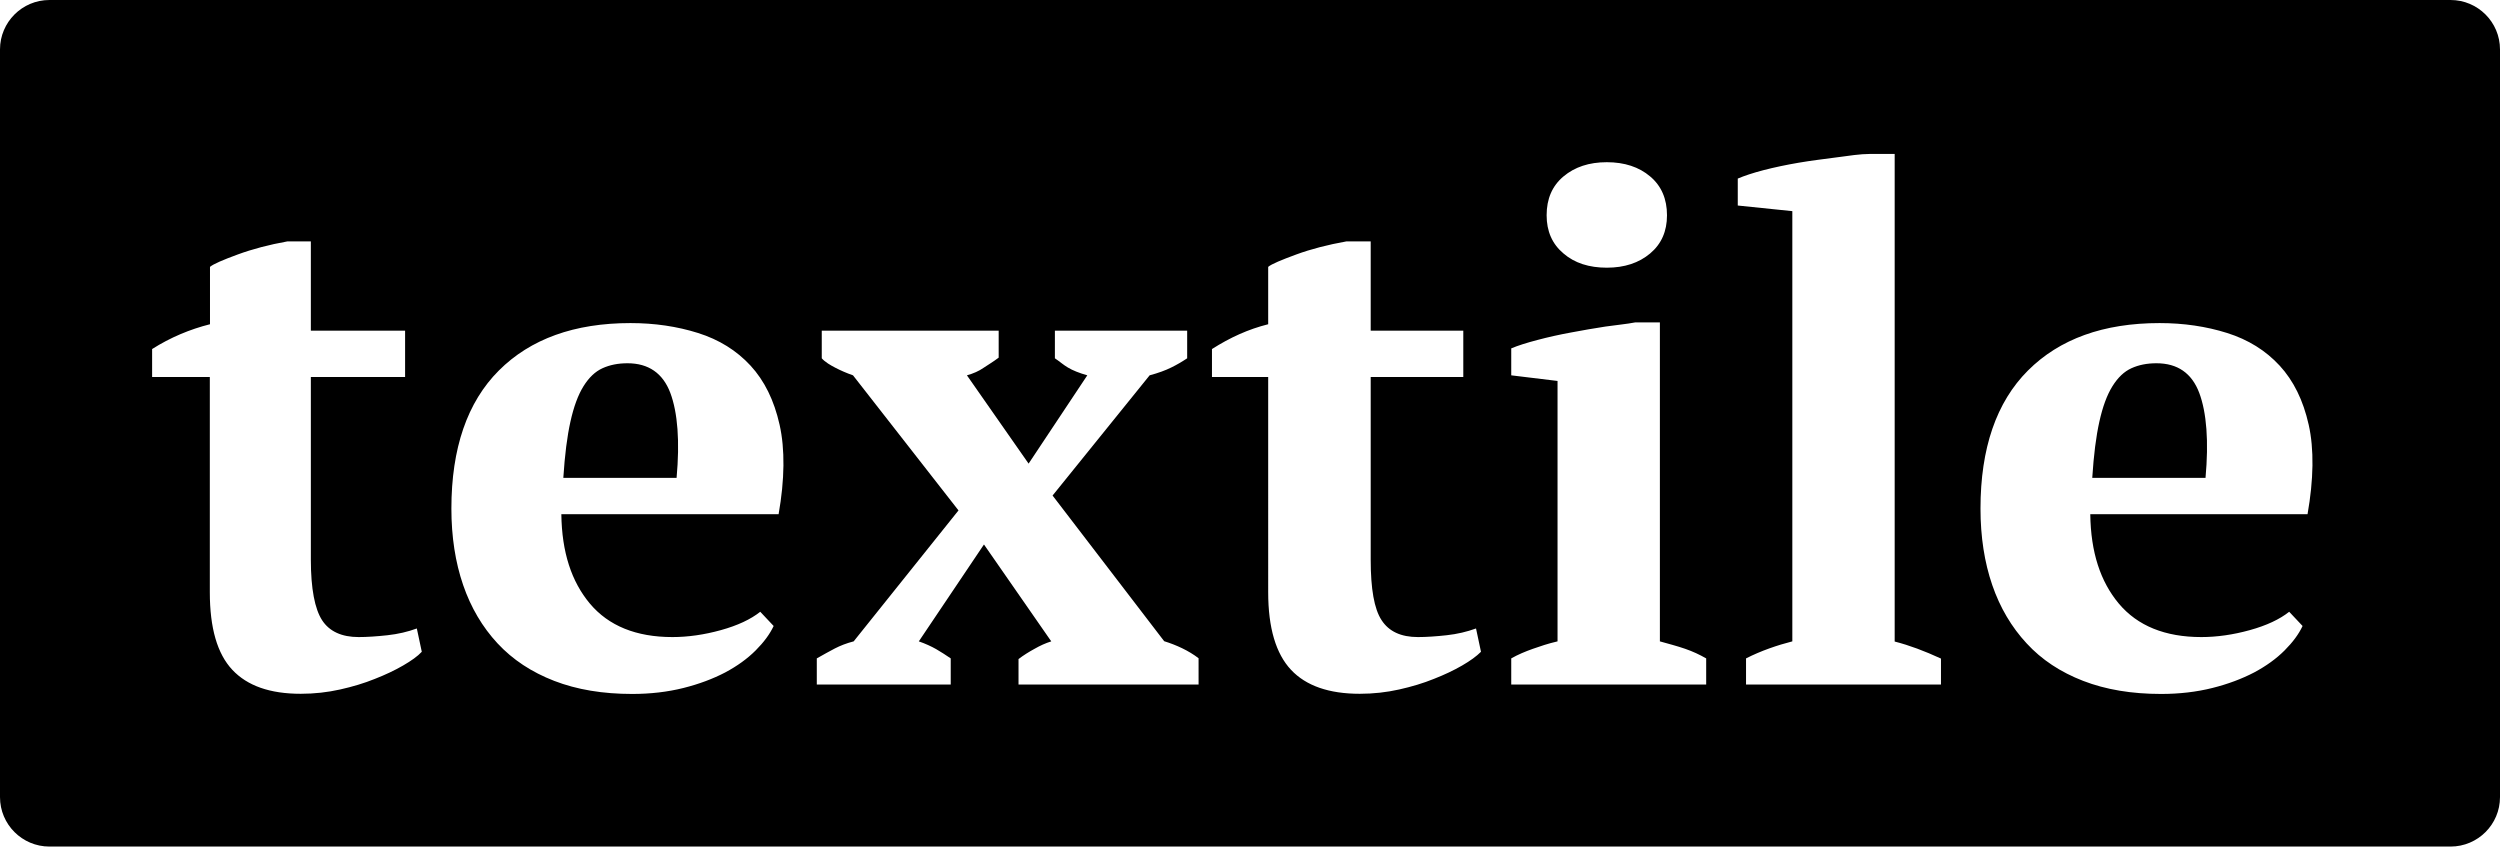 <?xml version="1.0" encoding="utf-8"?>
<!-- Generator: Adobe Illustrator 19.1.0, SVG Export Plug-In . SVG Version: 6.00 Build 0)  -->
<!DOCTYPE svg PUBLIC "-//W3C//DTD SVG 1.1//EN" "http://www.w3.org/Graphics/SVG/1.1/DTD/svg11.dtd">
<svg version="1.1" id="Ebene_1" xmlns="http://www.w3.org/2000/svg" xmlns:xlink="http://www.w3.org/1999/xlink" x="0px" y="0px"
	 viewBox="0 0 1512 512" enable-background="new 0 0 1512 512" xml:space="preserve">
<g>
	<path d="M1304.2,219.7c-5.7,0-10.7,1-15.1,3c-4.4,2-8.2,5.6-11.5,10.9c-3.3,5.3-5.9,12.4-7.9,21.4c-2,9-3.4,20-4.3,34h68.5
		c2-22,0.7-39.4-3.8-51.4C1325.6,225.7,1317,219.7,1304.2,219.7z"/>
	<path d="M379.5,219.7c-5.7,0-10.7,1-15.1,3c-4.4,2-8.2,5.6-11.5,10.9c-3.3,5.3-5.9,12.4-7.9,21.4c-2,9-3.4,20-4.3,34h68.5
		c2-22,0.7-39.4-3.8-51.4C400.9,225.7,392.2,219.7,379.5,219.7z"/>
	<path d="M1512,29.9c0-16.5-13.4-29.9-29.9-29.9H29.9C13.4,0,0,13.4,0,29.9v452.2C0,498.6,13.4,512,29.9,512h1452.2
		c16.5,0,29.9-13.4,29.9-29.9V29.9z M945.6,106.7c6.8-5.7,15.5-8.6,26.2-8.6c10.7,0,19.5,2.9,26.2,8.6c6.8,5.7,10.2,13.6,10.2,23.5
		c0,9.7-3.4,17.4-10.2,23.1c-6.8,5.7-15.5,8.6-26.2,8.6c-10.7,0-19.5-2.8-26.2-8.6c-6.8-5.7-10.2-13.4-10.2-23.1
		C935.4,120.2,938.8,112.4,945.6,106.7z M243.8,402.5c-5,2.9-10.7,5.6-17.1,8.1c-6.4,2.6-13.4,4.7-21,6.4
		c-7.6,1.7-15.5,2.6-23.8,2.6c-18.6,0-32.3-4.8-41.4-14.5c-9.1-9.7-13.6-25.3-13.6-46.9V228H92v-16.9c11-7,23-12,35-15v-34.7
		c2-1.7,7.8-4.2,16.8-7.5c9-3.3,18.9-5.9,30-7.9H188v54h57v28h-57v110.5c0,17.6,2.4,29.8,6.8,36.6c4.4,6.8,11.9,10.2,22.1,10.2
		c5.1,0,11-0.4,17.4-1.1c6.4-0.7,12.4-2.1,17.8-4.1l3,14.1C252.6,396.9,248.8,399.6,243.8,402.5z M470.9,311H339.5
		c0.3,23,6.1,40.7,17.3,54.1c11.3,13.4,27.9,20.2,49.9,20.2c9.4,0,19.2-1.4,29.3-4.2c10.1-2.8,18-6.5,23.8-11.1l8.1,8.6
		c-2.3,4.9-5.9,9.8-10.9,14.8c-5,5-11.1,9.4-18.4,13.3c-7.3,3.8-15.7,7-25.3,9.4c-9.6,2.4-19.9,3.6-31,3.6
		c-17.7,0-33.4-2.6-47.1-7.9c-13.7-5.3-25.1-12.8-34.3-22.7c-9.1-9.8-16.1-21.6-20.8-35.3c-4.7-13.7-7.1-29.1-7.1-46.2
		c0-36.5,9.6-64.4,28.7-83.5c19.1-19.1,45.7-28.7,79.6-28.7c14.6,0,28.2,2,40.9,6c12.7,4,23.3,10.6,31.7,19.7
		c8.4,9.1,14.3,21,17.6,35.8C474.8,271.6,474.6,290,470.9,311z M725,414H616v-15.4c3-2.3,6.4-4.4,9.7-6.2c3.3-1.9,6.6-3.4,10.1-4.5
		l-40.7-58.6l-39.4,58.6c4,1.4,7.5,3,10.5,4.7c3,1.7,5.8,3.6,8.8,5.6V414h-81v-15.8c4-2.3,7.7-4.3,10.9-6c3.3-1.7,7.1-3.2,11.4-4.3
		l63.4-79.2L515.9,227c-4-1.4-7.4-2.9-10.5-4.5c-3.1-1.6-6.4-3.5-8.4-5.8V200h107v16.3c-3,2.3-6.5,4.4-9.2,6.2
		c-2.7,1.9-6.1,3.4-10,4.5l37.3,53.4l35.5-53.4c-4.9-1.4-8.9-3-11.7-4.7c-2.9-1.7-4.9-3.6-7.9-5.6V200h80v16.7c-3,2-6.2,3.9-9.7,5.6
		c-3.4,1.7-7.8,3.3-13,4.7l-58.7,72.7l67.5,88.1c7.4,2.3,14.8,5.7,20.8,10.3V414z M884.3,402.5c-5,2.9-10.7,5.6-17.1,8.1
		c-6.4,2.6-13.4,4.7-21,6.4c-7.6,1.7-15.5,2.6-23.8,2.6c-18.6,0-32.5-4.8-41.6-14.5c-9.1-9.7-13.8-25.3-13.8-46.9V228h-34v-16.9
		c11-7,22-12,34-15v-34.7c2-1.7,8-4.2,17-7.5c9-3.3,19.1-5.9,30.3-7.9H829v54h56v28h-56v110.5c0,17.6,2.1,29.8,6.6,36.6
		c4.4,6.8,11.7,10.2,22,10.2c5.1,0,10.9-0.4,17.3-1.1c6.4-0.7,12.3-2.1,17.8-4.1l3,14.1C893,396.9,889.3,399.6,884.3,402.5z
		 M1032,414H914v-15.8c4-2.3,8.6-4.2,13.1-5.8c4.6-1.6,8.9-3.1,14.9-4.5V230.4l-28-3.4v-16.3c4-1.7,9.4-3.4,15.9-5.1
		c6.4-1.7,13.1-3.2,20.2-4.5c7.1-1.3,14.1-2.6,20.9-3.6c6.9-1,12.8-1.5,17.9-2.5h15v192.9c5,1.4,10.7,2.9,15.3,4.5
		c4.6,1.6,8.7,3.5,12.7,5.8V414z M1174,414h-118v-15.8c9-4.6,19-8,28-10.3V127.7l-33-3.4v-16.3c4-1.7,9.1-3.4,15.6-5.1
		c6.6-1.7,13.7-3.2,21.3-4.5c7.6-1.3,15.2-2.2,22.7-3.2c7.6-1,14.4-2.1,20.4-2.1h14.9v294.9c9,2.3,18,5.7,28,10.3V414z M1395.6,311
		h-131.4c0.3,23,6.1,40.7,17.3,54.1c11.3,13.4,27.9,20.2,49.9,20.2c9.4,0,19.2-1.4,29.3-4.2c10.1-2.8,18-6.5,23.8-11.1l8.1,8.6
		c-2.3,4.9-5.9,9.8-10.9,14.8c-5,5-11.1,9.4-18.4,13.3c-7.3,3.8-15.7,7-25.3,9.4c-9.6,2.4-19.9,3.6-31,3.6
		c-17.7,0-33.4-2.6-47.1-7.9c-13.7-5.3-25.1-12.8-34.2-22.7c-9.1-9.8-16.1-21.6-20.8-35.3c-4.7-13.7-7.1-29.1-7.1-46.2
		c0-36.5,9.6-64.4,28.7-83.5c19.1-19.1,45.7-28.7,79.6-28.7c14.6,0,28.2,2,40.9,6c12.7,4,23.3,10.6,31.7,19.7
		c8.4,9.1,14.3,21,17.6,35.8C1399.6,271.6,1399.3,290,1395.6,311z"/>
</g>
<g>
</g>
<g>
</g>
<g>
</g>
<g>
</g>
<g>
</g>
<g>
</g>
<g>
</g>
<g>
</g>
<g>
</g>
<g>
</g>
<g>
</g>
<g>
</g>
<g>
</g>
<g>
</g>
<g>
</g>
</svg>
